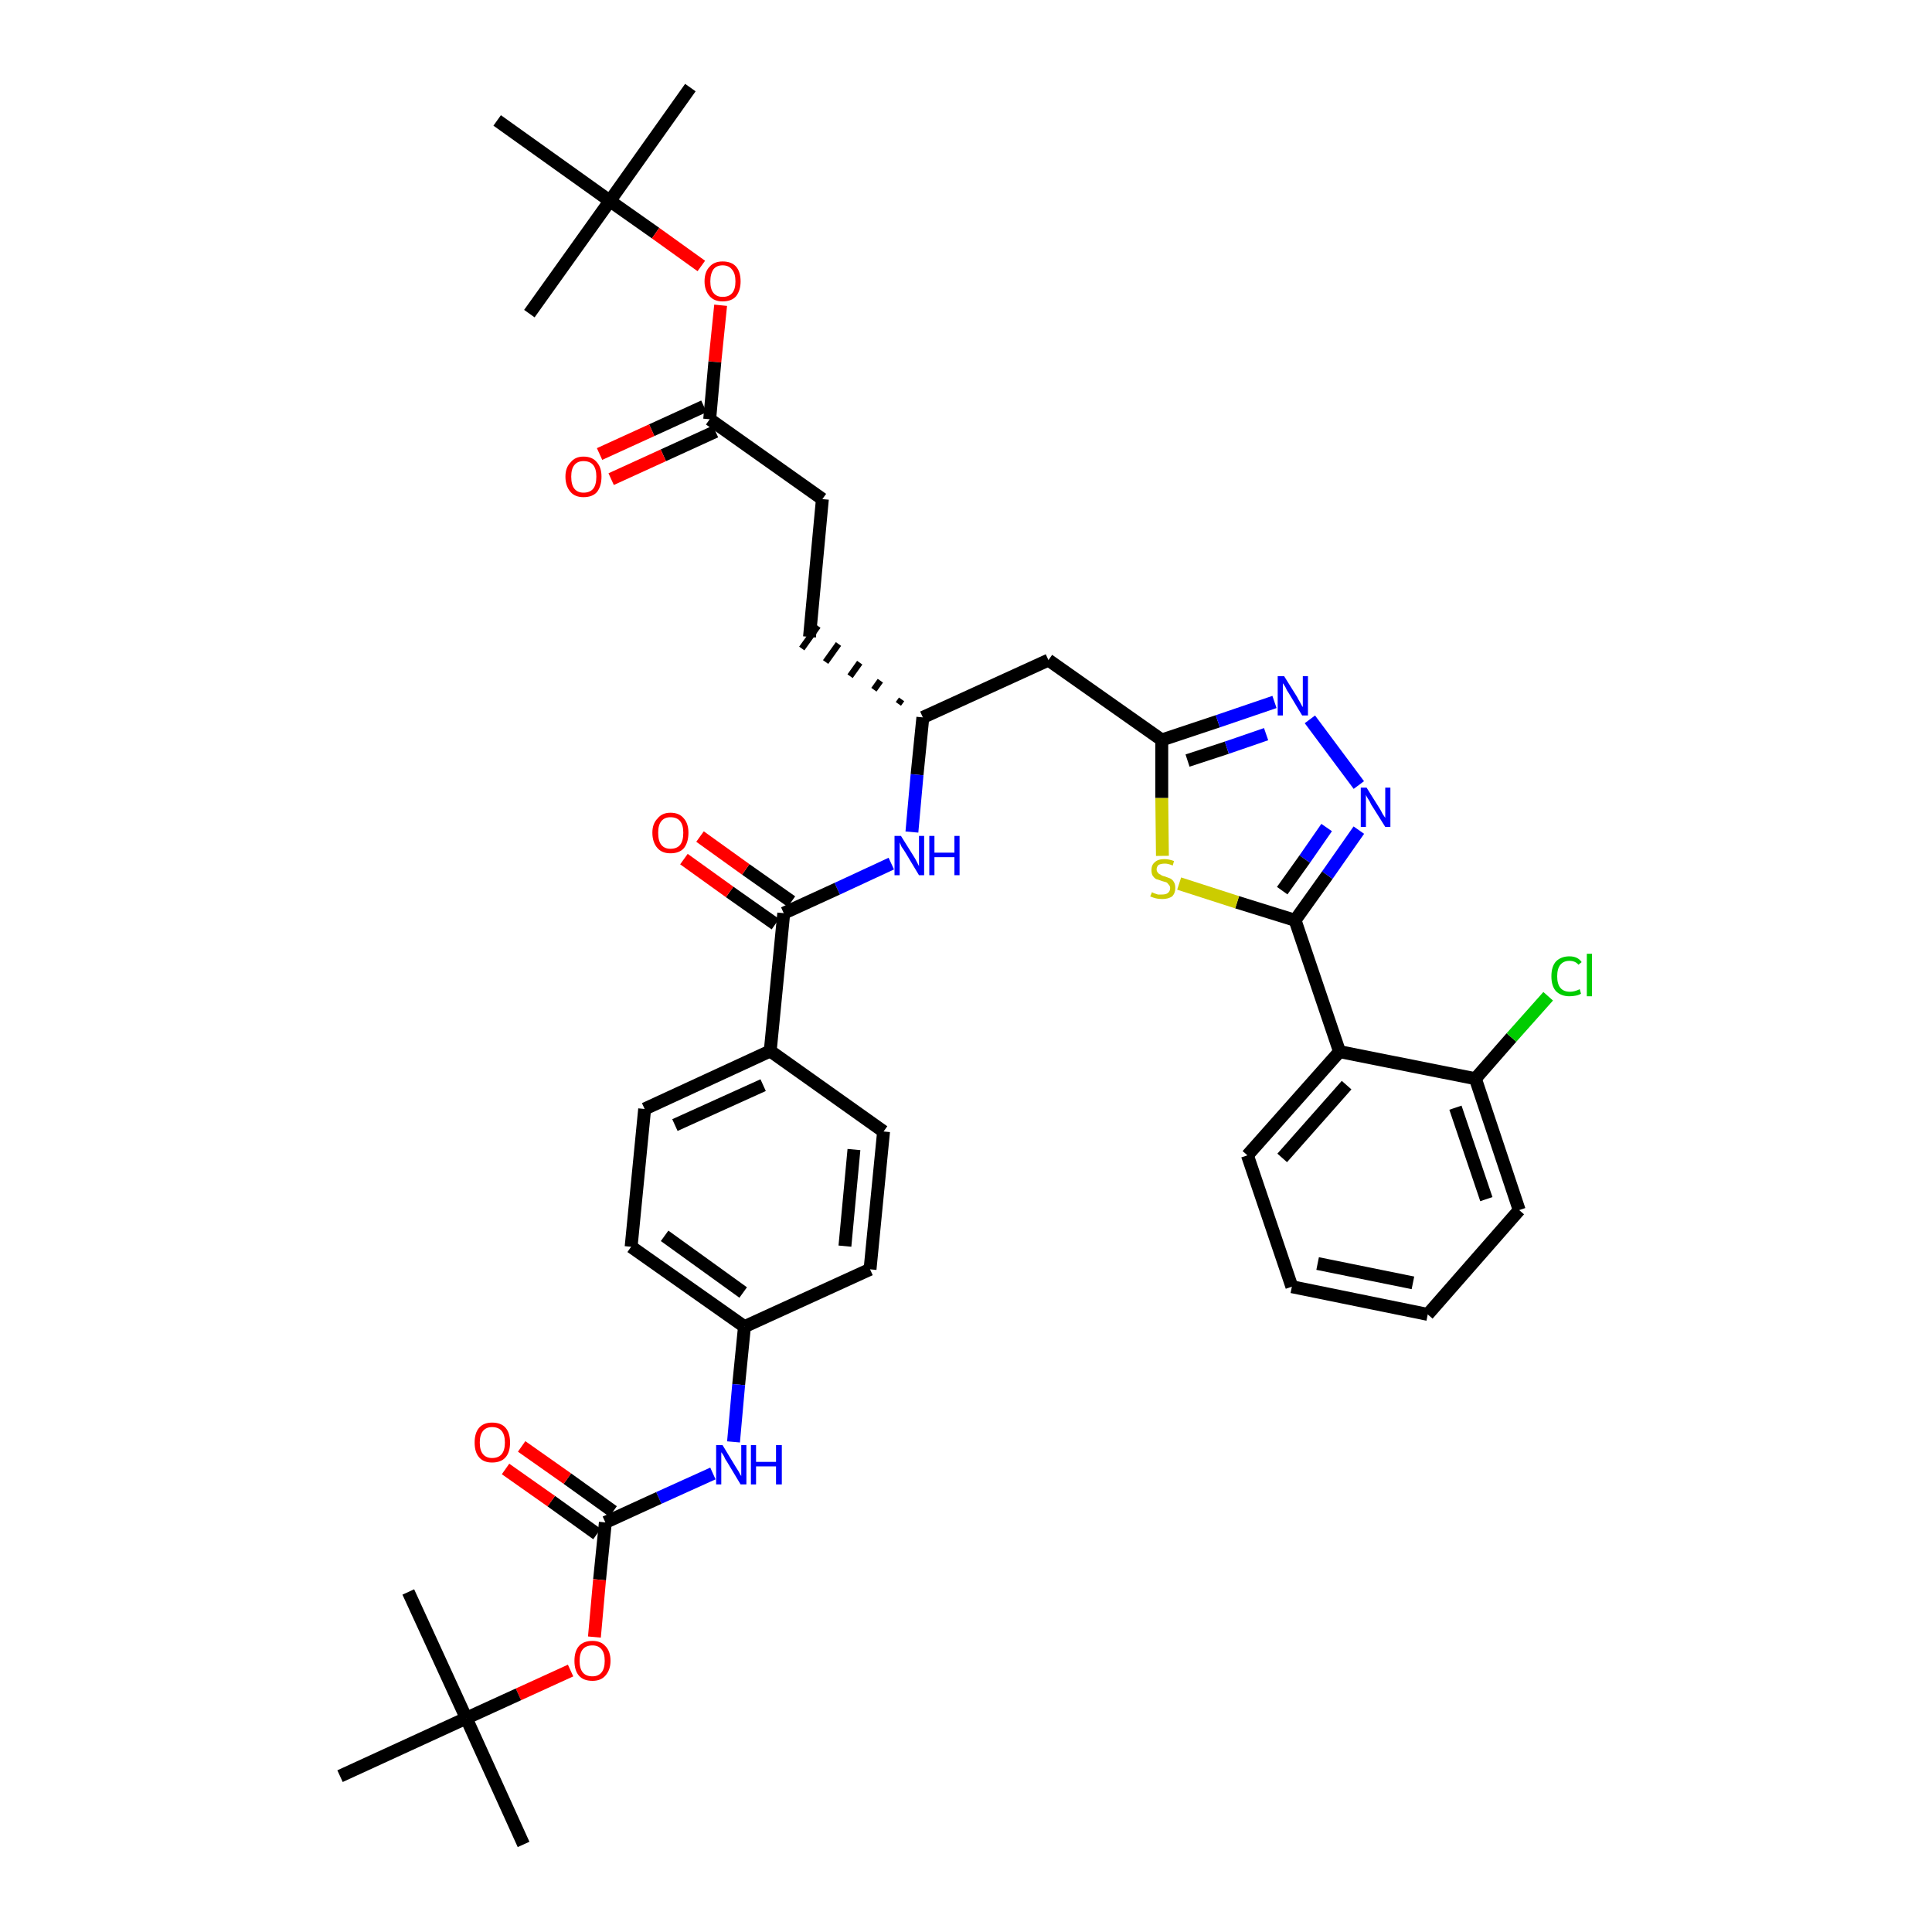 <?xml version='1.0' encoding='iso-8859-1'?>
<svg version='1.1' baseProfile='full'
              xmlns='http://www.w3.org/2000/svg'
                      xmlns:rdkit='http://www.rdkit.org/xml'
                      xmlns:xlink='http://www.w3.org/1999/xlink'
                  xml:space='preserve'
width='300px' height='300px' viewBox='0 0 300 300'>
<!-- END OF HEADER -->
<path class='bond-0 atom-0 atom-1' d='M 107.2,13.6 L 94.7,31.2' style='fill:none;fill-rule:evenodd;stroke:#000000;stroke-width:2.0px;stroke-linecap:butt;stroke-linejoin:miter;stroke-opacity:1' />
<path class='bond-1 atom-1 atom-2' d='M 94.7,31.2 L 82.2,48.7' style='fill:none;fill-rule:evenodd;stroke:#000000;stroke-width:2.0px;stroke-linecap:butt;stroke-linejoin:miter;stroke-opacity:1' />
<path class='bond-2 atom-1 atom-3' d='M 94.7,31.2 L 77.2,18.7' style='fill:none;fill-rule:evenodd;stroke:#000000;stroke-width:2.0px;stroke-linecap:butt;stroke-linejoin:miter;stroke-opacity:1' />
<path class='bond-3 atom-1 atom-4' d='M 94.7,31.2 L 101.8,36.2' style='fill:none;fill-rule:evenodd;stroke:#000000;stroke-width:2.0px;stroke-linecap:butt;stroke-linejoin:miter;stroke-opacity:1' />
<path class='bond-3 atom-1 atom-4' d='M 101.8,36.2 L 108.9,41.3' style='fill:none;fill-rule:evenodd;stroke:#FF0000;stroke-width:2.0px;stroke-linecap:butt;stroke-linejoin:miter;stroke-opacity:1' />
<path class='bond-4 atom-4 atom-5' d='M 111.9,47.4 L 111.0,56.2' style='fill:none;fill-rule:evenodd;stroke:#FF0000;stroke-width:2.0px;stroke-linecap:butt;stroke-linejoin:miter;stroke-opacity:1' />
<path class='bond-4 atom-4 atom-5' d='M 111.0,56.2 L 110.2,65.1' style='fill:none;fill-rule:evenodd;stroke:#000000;stroke-width:2.0px;stroke-linecap:butt;stroke-linejoin:miter;stroke-opacity:1' />
<path class='bond-5 atom-5 atom-6' d='M 109.3,63.1 L 101.2,66.8' style='fill:none;fill-rule:evenodd;stroke:#000000;stroke-width:2.0px;stroke-linecap:butt;stroke-linejoin:miter;stroke-opacity:1' />
<path class='bond-5 atom-5 atom-6' d='M 101.2,66.8 L 93.1,70.5' style='fill:none;fill-rule:evenodd;stroke:#FF0000;stroke-width:2.0px;stroke-linecap:butt;stroke-linejoin:miter;stroke-opacity:1' />
<path class='bond-5 atom-5 atom-6' d='M 111.1,67.0 L 103.0,70.7' style='fill:none;fill-rule:evenodd;stroke:#000000;stroke-width:2.0px;stroke-linecap:butt;stroke-linejoin:miter;stroke-opacity:1' />
<path class='bond-5 atom-5 atom-6' d='M 103.0,70.7 L 94.9,74.4' style='fill:none;fill-rule:evenodd;stroke:#FF0000;stroke-width:2.0px;stroke-linecap:butt;stroke-linejoin:miter;stroke-opacity:1' />
<path class='bond-6 atom-5 atom-7' d='M 110.2,65.1 L 127.7,77.5' style='fill:none;fill-rule:evenodd;stroke:#000000;stroke-width:2.0px;stroke-linecap:butt;stroke-linejoin:miter;stroke-opacity:1' />
<path class='bond-7 atom-7 atom-8' d='M 127.7,77.5 L 125.7,98.9' style='fill:none;fill-rule:evenodd;stroke:#000000;stroke-width:2.0px;stroke-linecap:butt;stroke-linejoin:miter;stroke-opacity:1' />
<path class='bond-8 atom-9 atom-8' d='M 140.0,108.6 L 139.5,109.3' style='fill:none;fill-rule:evenodd;stroke:#000000;stroke-width:1.0px;stroke-linecap:butt;stroke-linejoin:miter;stroke-opacity:1' />
<path class='bond-8 atom-9 atom-8' d='M 136.7,105.7 L 135.7,107.1' style='fill:none;fill-rule:evenodd;stroke:#000000;stroke-width:1.0px;stroke-linecap:butt;stroke-linejoin:miter;stroke-opacity:1' />
<path class='bond-8 atom-9 atom-8' d='M 133.5,102.9 L 132.0,105.0' style='fill:none;fill-rule:evenodd;stroke:#000000;stroke-width:1.0px;stroke-linecap:butt;stroke-linejoin:miter;stroke-opacity:1' />
<path class='bond-8 atom-9 atom-8' d='M 130.2,100.0 L 128.2,102.8' style='fill:none;fill-rule:evenodd;stroke:#000000;stroke-width:1.0px;stroke-linecap:butt;stroke-linejoin:miter;stroke-opacity:1' />
<path class='bond-8 atom-9 atom-8' d='M 127.0,97.2 L 124.5,100.7' style='fill:none;fill-rule:evenodd;stroke:#000000;stroke-width:1.0px;stroke-linecap:butt;stroke-linejoin:miter;stroke-opacity:1' />
<path class='bond-9 atom-9 atom-10' d='M 143.3,111.4 L 162.8,102.5' style='fill:none;fill-rule:evenodd;stroke:#000000;stroke-width:2.0px;stroke-linecap:butt;stroke-linejoin:miter;stroke-opacity:1' />
<path class='bond-22 atom-9 atom-23' d='M 143.3,111.4 L 142.4,120.3' style='fill:none;fill-rule:evenodd;stroke:#000000;stroke-width:2.0px;stroke-linecap:butt;stroke-linejoin:miter;stroke-opacity:1' />
<path class='bond-22 atom-9 atom-23' d='M 142.4,120.3 L 141.6,129.2' style='fill:none;fill-rule:evenodd;stroke:#0000FF;stroke-width:2.0px;stroke-linecap:butt;stroke-linejoin:miter;stroke-opacity:1' />
<path class='bond-10 atom-10 atom-11' d='M 162.8,102.5 L 180.4,114.9' style='fill:none;fill-rule:evenodd;stroke:#000000;stroke-width:2.0px;stroke-linecap:butt;stroke-linejoin:miter;stroke-opacity:1' />
<path class='bond-11 atom-11 atom-12' d='M 180.4,114.9 L 189.1,112.0' style='fill:none;fill-rule:evenodd;stroke:#000000;stroke-width:2.0px;stroke-linecap:butt;stroke-linejoin:miter;stroke-opacity:1' />
<path class='bond-11 atom-11 atom-12' d='M 189.1,112.0 L 197.9,109.0' style='fill:none;fill-rule:evenodd;stroke:#0000FF;stroke-width:2.0px;stroke-linecap:butt;stroke-linejoin:miter;stroke-opacity:1' />
<path class='bond-11 atom-11 atom-12' d='M 184.4,118.1 L 190.5,116.1' style='fill:none;fill-rule:evenodd;stroke:#000000;stroke-width:2.0px;stroke-linecap:butt;stroke-linejoin:miter;stroke-opacity:1' />
<path class='bond-11 atom-11 atom-12' d='M 190.5,116.1 L 196.6,114.0' style='fill:none;fill-rule:evenodd;stroke:#0000FF;stroke-width:2.0px;stroke-linecap:butt;stroke-linejoin:miter;stroke-opacity:1' />
<path class='bond-39 atom-22 atom-11' d='M 180.5,132.9 L 180.4,123.9' style='fill:none;fill-rule:evenodd;stroke:#CCCC00;stroke-width:2.0px;stroke-linecap:butt;stroke-linejoin:miter;stroke-opacity:1' />
<path class='bond-39 atom-22 atom-11' d='M 180.4,123.9 L 180.4,114.9' style='fill:none;fill-rule:evenodd;stroke:#000000;stroke-width:2.0px;stroke-linecap:butt;stroke-linejoin:miter;stroke-opacity:1' />
<path class='bond-12 atom-12 atom-13' d='M 203.4,111.7 L 211.0,121.9' style='fill:none;fill-rule:evenodd;stroke:#0000FF;stroke-width:2.0px;stroke-linecap:butt;stroke-linejoin:miter;stroke-opacity:1' />
<path class='bond-13 atom-13 atom-14' d='M 211.0,128.9 L 206.1,135.9' style='fill:none;fill-rule:evenodd;stroke:#0000FF;stroke-width:2.0px;stroke-linecap:butt;stroke-linejoin:miter;stroke-opacity:1' />
<path class='bond-13 atom-13 atom-14' d='M 206.1,135.9 L 201.1,142.9' style='fill:none;fill-rule:evenodd;stroke:#000000;stroke-width:2.0px;stroke-linecap:butt;stroke-linejoin:miter;stroke-opacity:1' />
<path class='bond-13 atom-13 atom-14' d='M 206.0,128.5 L 202.6,133.4' style='fill:none;fill-rule:evenodd;stroke:#0000FF;stroke-width:2.0px;stroke-linecap:butt;stroke-linejoin:miter;stroke-opacity:1' />
<path class='bond-13 atom-13 atom-14' d='M 202.6,133.4 L 199.1,138.3' style='fill:none;fill-rule:evenodd;stroke:#000000;stroke-width:2.0px;stroke-linecap:butt;stroke-linejoin:miter;stroke-opacity:1' />
<path class='bond-14 atom-14 atom-15' d='M 201.1,142.9 L 208.0,163.3' style='fill:none;fill-rule:evenodd;stroke:#000000;stroke-width:2.0px;stroke-linecap:butt;stroke-linejoin:miter;stroke-opacity:1' />
<path class='bond-21 atom-14 atom-22' d='M 201.1,142.9 L 192.1,140.1' style='fill:none;fill-rule:evenodd;stroke:#000000;stroke-width:2.0px;stroke-linecap:butt;stroke-linejoin:miter;stroke-opacity:1' />
<path class='bond-21 atom-14 atom-22' d='M 192.1,140.1 L 183.1,137.2' style='fill:none;fill-rule:evenodd;stroke:#CCCC00;stroke-width:2.0px;stroke-linecap:butt;stroke-linejoin:miter;stroke-opacity:1' />
<path class='bond-15 atom-15 atom-16' d='M 208.0,163.3 L 193.7,179.4' style='fill:none;fill-rule:evenodd;stroke:#000000;stroke-width:2.0px;stroke-linecap:butt;stroke-linejoin:miter;stroke-opacity:1' />
<path class='bond-15 atom-15 atom-16' d='M 209.1,168.5 L 199.1,179.8' style='fill:none;fill-rule:evenodd;stroke:#000000;stroke-width:2.0px;stroke-linecap:butt;stroke-linejoin:miter;stroke-opacity:1' />
<path class='bond-41 atom-20 atom-15' d='M 229.1,167.5 L 208.0,163.3' style='fill:none;fill-rule:evenodd;stroke:#000000;stroke-width:2.0px;stroke-linecap:butt;stroke-linejoin:miter;stroke-opacity:1' />
<path class='bond-16 atom-16 atom-17' d='M 193.7,179.4 L 200.6,199.8' style='fill:none;fill-rule:evenodd;stroke:#000000;stroke-width:2.0px;stroke-linecap:butt;stroke-linejoin:miter;stroke-opacity:1' />
<path class='bond-17 atom-17 atom-18' d='M 200.6,199.8 L 221.7,204.1' style='fill:none;fill-rule:evenodd;stroke:#000000;stroke-width:2.0px;stroke-linecap:butt;stroke-linejoin:miter;stroke-opacity:1' />
<path class='bond-17 atom-17 atom-18' d='M 204.6,196.2 L 219.4,199.2' style='fill:none;fill-rule:evenodd;stroke:#000000;stroke-width:2.0px;stroke-linecap:butt;stroke-linejoin:miter;stroke-opacity:1' />
<path class='bond-18 atom-18 atom-19' d='M 221.7,204.1 L 235.9,187.9' style='fill:none;fill-rule:evenodd;stroke:#000000;stroke-width:2.0px;stroke-linecap:butt;stroke-linejoin:miter;stroke-opacity:1' />
<path class='bond-19 atom-19 atom-20' d='M 235.9,187.9 L 229.1,167.5' style='fill:none;fill-rule:evenodd;stroke:#000000;stroke-width:2.0px;stroke-linecap:butt;stroke-linejoin:miter;stroke-opacity:1' />
<path class='bond-19 atom-19 atom-20' d='M 230.8,186.2 L 226.0,172.0' style='fill:none;fill-rule:evenodd;stroke:#000000;stroke-width:2.0px;stroke-linecap:butt;stroke-linejoin:miter;stroke-opacity:1' />
<path class='bond-20 atom-20 atom-21' d='M 229.1,167.5 L 234.7,161.1' style='fill:none;fill-rule:evenodd;stroke:#000000;stroke-width:2.0px;stroke-linecap:butt;stroke-linejoin:miter;stroke-opacity:1' />
<path class='bond-20 atom-20 atom-21' d='M 234.7,161.1 L 240.4,154.7' style='fill:none;fill-rule:evenodd;stroke:#00CC00;stroke-width:2.0px;stroke-linecap:butt;stroke-linejoin:miter;stroke-opacity:1' />
<path class='bond-23 atom-23 atom-24' d='M 138.4,134.1 L 130.0,138.0' style='fill:none;fill-rule:evenodd;stroke:#0000FF;stroke-width:2.0px;stroke-linecap:butt;stroke-linejoin:miter;stroke-opacity:1' />
<path class='bond-23 atom-23 atom-24' d='M 130.0,138.0 L 121.7,141.8' style='fill:none;fill-rule:evenodd;stroke:#000000;stroke-width:2.0px;stroke-linecap:butt;stroke-linejoin:miter;stroke-opacity:1' />
<path class='bond-24 atom-24 atom-25' d='M 122.9,140.0 L 115.8,135.0' style='fill:none;fill-rule:evenodd;stroke:#000000;stroke-width:2.0px;stroke-linecap:butt;stroke-linejoin:miter;stroke-opacity:1' />
<path class='bond-24 atom-24 atom-25' d='M 115.8,135.0 L 108.7,129.9' style='fill:none;fill-rule:evenodd;stroke:#FF0000;stroke-width:2.0px;stroke-linecap:butt;stroke-linejoin:miter;stroke-opacity:1' />
<path class='bond-24 atom-24 atom-25' d='M 120.4,143.5 L 113.3,138.5' style='fill:none;fill-rule:evenodd;stroke:#000000;stroke-width:2.0px;stroke-linecap:butt;stroke-linejoin:miter;stroke-opacity:1' />
<path class='bond-24 atom-24 atom-25' d='M 113.3,138.5 L 106.2,133.4' style='fill:none;fill-rule:evenodd;stroke:#FF0000;stroke-width:2.0px;stroke-linecap:butt;stroke-linejoin:miter;stroke-opacity:1' />
<path class='bond-25 atom-24 atom-26' d='M 121.7,141.8 L 119.6,163.2' style='fill:none;fill-rule:evenodd;stroke:#000000;stroke-width:2.0px;stroke-linecap:butt;stroke-linejoin:miter;stroke-opacity:1' />
<path class='bond-26 atom-26 atom-27' d='M 119.6,163.2 L 100.1,172.2' style='fill:none;fill-rule:evenodd;stroke:#000000;stroke-width:2.0px;stroke-linecap:butt;stroke-linejoin:miter;stroke-opacity:1' />
<path class='bond-26 atom-26 atom-27' d='M 118.5,168.5 L 104.8,174.7' style='fill:none;fill-rule:evenodd;stroke:#000000;stroke-width:2.0px;stroke-linecap:butt;stroke-linejoin:miter;stroke-opacity:1' />
<path class='bond-40 atom-39 atom-26' d='M 137.2,175.7 L 119.6,163.2' style='fill:none;fill-rule:evenodd;stroke:#000000;stroke-width:2.0px;stroke-linecap:butt;stroke-linejoin:miter;stroke-opacity:1' />
<path class='bond-27 atom-27 atom-28' d='M 100.1,172.2 L 98.0,193.6' style='fill:none;fill-rule:evenodd;stroke:#000000;stroke-width:2.0px;stroke-linecap:butt;stroke-linejoin:miter;stroke-opacity:1' />
<path class='bond-28 atom-28 atom-29' d='M 98.0,193.6 L 115.6,206.0' style='fill:none;fill-rule:evenodd;stroke:#000000;stroke-width:2.0px;stroke-linecap:butt;stroke-linejoin:miter;stroke-opacity:1' />
<path class='bond-28 atom-28 atom-29' d='M 103.2,191.9 L 115.4,200.7' style='fill:none;fill-rule:evenodd;stroke:#000000;stroke-width:2.0px;stroke-linecap:butt;stroke-linejoin:miter;stroke-opacity:1' />
<path class='bond-29 atom-29 atom-30' d='M 115.6,206.0 L 114.7,215.0' style='fill:none;fill-rule:evenodd;stroke:#000000;stroke-width:2.0px;stroke-linecap:butt;stroke-linejoin:miter;stroke-opacity:1' />
<path class='bond-29 atom-29 atom-30' d='M 114.7,215.0 L 113.9,223.9' style='fill:none;fill-rule:evenodd;stroke:#0000FF;stroke-width:2.0px;stroke-linecap:butt;stroke-linejoin:miter;stroke-opacity:1' />
<path class='bond-37 atom-29 atom-38' d='M 115.6,206.0 L 135.1,197.1' style='fill:none;fill-rule:evenodd;stroke:#000000;stroke-width:2.0px;stroke-linecap:butt;stroke-linejoin:miter;stroke-opacity:1' />
<path class='bond-30 atom-30 atom-31' d='M 110.7,228.8 L 102.3,232.6' style='fill:none;fill-rule:evenodd;stroke:#0000FF;stroke-width:2.0px;stroke-linecap:butt;stroke-linejoin:miter;stroke-opacity:1' />
<path class='bond-30 atom-30 atom-31' d='M 102.3,232.6 L 94.0,236.4' style='fill:none;fill-rule:evenodd;stroke:#000000;stroke-width:2.0px;stroke-linecap:butt;stroke-linejoin:miter;stroke-opacity:1' />
<path class='bond-31 atom-31 atom-32' d='M 95.2,234.7 L 88.1,229.6' style='fill:none;fill-rule:evenodd;stroke:#000000;stroke-width:2.0px;stroke-linecap:butt;stroke-linejoin:miter;stroke-opacity:1' />
<path class='bond-31 atom-31 atom-32' d='M 88.1,229.6 L 81.0,224.6' style='fill:none;fill-rule:evenodd;stroke:#FF0000;stroke-width:2.0px;stroke-linecap:butt;stroke-linejoin:miter;stroke-opacity:1' />
<path class='bond-31 atom-31 atom-32' d='M 92.7,238.2 L 85.6,233.1' style='fill:none;fill-rule:evenodd;stroke:#000000;stroke-width:2.0px;stroke-linecap:butt;stroke-linejoin:miter;stroke-opacity:1' />
<path class='bond-31 atom-31 atom-32' d='M 85.6,233.1 L 78.5,228.1' style='fill:none;fill-rule:evenodd;stroke:#FF0000;stroke-width:2.0px;stroke-linecap:butt;stroke-linejoin:miter;stroke-opacity:1' />
<path class='bond-32 atom-31 atom-33' d='M 94.0,236.4 L 93.1,245.3' style='fill:none;fill-rule:evenodd;stroke:#000000;stroke-width:2.0px;stroke-linecap:butt;stroke-linejoin:miter;stroke-opacity:1' />
<path class='bond-32 atom-31 atom-33' d='M 93.1,245.3 L 92.3,254.2' style='fill:none;fill-rule:evenodd;stroke:#FF0000;stroke-width:2.0px;stroke-linecap:butt;stroke-linejoin:miter;stroke-opacity:1' />
<path class='bond-33 atom-33 atom-34' d='M 88.6,259.4 L 80.5,263.1' style='fill:none;fill-rule:evenodd;stroke:#FF0000;stroke-width:2.0px;stroke-linecap:butt;stroke-linejoin:miter;stroke-opacity:1' />
<path class='bond-33 atom-33 atom-34' d='M 80.5,263.1 L 72.4,266.8' style='fill:none;fill-rule:evenodd;stroke:#000000;stroke-width:2.0px;stroke-linecap:butt;stroke-linejoin:miter;stroke-opacity:1' />
<path class='bond-34 atom-34 atom-35' d='M 72.4,266.8 L 81.3,286.4' style='fill:none;fill-rule:evenodd;stroke:#000000;stroke-width:2.0px;stroke-linecap:butt;stroke-linejoin:miter;stroke-opacity:1' />
<path class='bond-35 atom-34 atom-36' d='M 72.4,266.8 L 63.4,247.2' style='fill:none;fill-rule:evenodd;stroke:#000000;stroke-width:2.0px;stroke-linecap:butt;stroke-linejoin:miter;stroke-opacity:1' />
<path class='bond-36 atom-34 atom-37' d='M 72.4,266.8 L 52.8,275.8' style='fill:none;fill-rule:evenodd;stroke:#000000;stroke-width:2.0px;stroke-linecap:butt;stroke-linejoin:miter;stroke-opacity:1' />
<path class='bond-38 atom-38 atom-39' d='M 135.1,197.1 L 137.2,175.7' style='fill:none;fill-rule:evenodd;stroke:#000000;stroke-width:2.0px;stroke-linecap:butt;stroke-linejoin:miter;stroke-opacity:1' />
<path class='bond-38 atom-38 atom-39' d='M 131.2,193.5 L 132.6,178.5' style='fill:none;fill-rule:evenodd;stroke:#000000;stroke-width:2.0px;stroke-linecap:butt;stroke-linejoin:miter;stroke-opacity:1' />
<path  class='atom-4' d='M 109.4 43.7
Q 109.4 42.2, 110.2 41.4
Q 110.9 40.6, 112.2 40.6
Q 113.6 40.6, 114.3 41.4
Q 115.0 42.2, 115.0 43.7
Q 115.0 45.1, 114.3 46.0
Q 113.6 46.8, 112.2 46.8
Q 110.9 46.8, 110.2 46.0
Q 109.4 45.1, 109.4 43.7
M 112.2 46.1
Q 113.2 46.1, 113.7 45.5
Q 114.2 44.9, 114.2 43.7
Q 114.2 42.5, 113.7 41.9
Q 113.2 41.2, 112.2 41.2
Q 111.3 41.2, 110.8 41.8
Q 110.3 42.5, 110.3 43.7
Q 110.3 44.9, 110.8 45.5
Q 111.3 46.1, 112.2 46.1
' fill='#FF0000'/>
<path  class='atom-6' d='M 87.8 74.0
Q 87.8 72.6, 88.6 71.8
Q 89.3 70.9, 90.6 70.9
Q 92.0 70.9, 92.7 71.8
Q 93.4 72.6, 93.4 74.0
Q 93.4 75.5, 92.7 76.4
Q 92.0 77.2, 90.6 77.2
Q 89.3 77.2, 88.6 76.4
Q 87.8 75.5, 87.8 74.0
M 90.6 76.5
Q 91.6 76.5, 92.1 75.9
Q 92.6 75.3, 92.6 74.0
Q 92.6 72.8, 92.1 72.2
Q 91.6 71.6, 90.6 71.6
Q 89.7 71.6, 89.2 72.2
Q 88.7 72.8, 88.7 74.0
Q 88.7 75.3, 89.2 75.9
Q 89.7 76.5, 90.6 76.5
' fill='#FF0000'/>
<path  class='atom-12' d='M 199.4 105.0
L 201.4 108.2
Q 201.6 108.6, 201.9 109.1
Q 202.2 109.7, 202.3 109.8
L 202.3 105.0
L 203.1 105.0
L 203.1 111.1
L 202.2 111.1
L 200.1 107.6
Q 199.8 107.2, 199.6 106.7
Q 199.3 106.2, 199.2 106.1
L 199.2 111.1
L 198.4 111.1
L 198.4 105.0
L 199.4 105.0
' fill='#0000FF'/>
<path  class='atom-13' d='M 212.2 122.3
L 214.2 125.5
Q 214.4 125.8, 214.7 126.4
Q 215.1 127.0, 215.1 127.0
L 215.1 122.3
L 215.9 122.3
L 215.9 128.4
L 215.1 128.4
L 212.9 124.9
Q 212.7 124.4, 212.4 124.0
Q 212.1 123.5, 212.1 123.4
L 212.1 128.4
L 211.3 128.4
L 211.3 122.3
L 212.2 122.3
' fill='#0000FF'/>
<path  class='atom-21' d='M 240.9 151.6
Q 240.9 150.1, 241.6 149.3
Q 242.4 148.5, 243.7 148.5
Q 245.0 148.5, 245.6 149.4
L 245.1 149.8
Q 244.6 149.2, 243.7 149.2
Q 242.8 149.2, 242.3 149.8
Q 241.8 150.4, 241.8 151.6
Q 241.8 152.8, 242.3 153.4
Q 242.8 154.0, 243.8 154.0
Q 244.5 154.0, 245.3 153.6
L 245.5 154.3
Q 245.2 154.5, 244.7 154.6
Q 244.2 154.7, 243.7 154.7
Q 242.4 154.7, 241.6 153.9
Q 240.9 153.1, 240.9 151.6
' fill='#00CC00'/>
<path  class='atom-21' d='M 246.4 148.1
L 247.2 148.1
L 247.2 154.7
L 246.4 154.7
L 246.4 148.1
' fill='#00CC00'/>
<path  class='atom-22' d='M 178.9 138.5
Q 178.9 138.6, 179.2 138.7
Q 179.5 138.8, 179.8 138.9
Q 180.1 138.9, 180.4 138.9
Q 181.0 138.9, 181.3 138.7
Q 181.7 138.4, 181.7 137.9
Q 181.7 137.6, 181.5 137.4
Q 181.3 137.1, 181.1 137.0
Q 180.8 136.9, 180.4 136.8
Q 179.9 136.6, 179.5 136.5
Q 179.2 136.3, 179.0 136.0
Q 178.8 135.7, 178.8 135.1
Q 178.8 134.3, 179.3 133.9
Q 179.8 133.4, 180.8 133.4
Q 181.5 133.4, 182.3 133.7
L 182.1 134.4
Q 181.4 134.1, 180.9 134.1
Q 180.3 134.1, 179.9 134.3
Q 179.6 134.6, 179.6 135.0
Q 179.6 135.3, 179.8 135.5
Q 179.9 135.7, 180.2 135.8
Q 180.4 136.0, 180.9 136.1
Q 181.4 136.3, 181.7 136.4
Q 182.1 136.6, 182.3 137.0
Q 182.5 137.3, 182.5 137.9
Q 182.5 138.7, 182.0 139.2
Q 181.4 139.6, 180.5 139.6
Q 179.9 139.6, 179.5 139.5
Q 179.1 139.4, 178.6 139.2
L 178.9 138.5
' fill='#CCCC00'/>
<path  class='atom-23' d='M 139.9 129.8
L 141.9 133.0
Q 142.1 133.3, 142.4 133.9
Q 142.7 134.5, 142.7 134.5
L 142.7 129.8
L 143.5 129.8
L 143.5 135.9
L 142.7 135.9
L 140.6 132.4
Q 140.3 131.9, 140.0 131.5
Q 139.8 131.0, 139.7 130.8
L 139.7 135.9
L 138.9 135.9
L 138.9 129.8
L 139.9 129.8
' fill='#0000FF'/>
<path  class='atom-23' d='M 144.3 129.8
L 145.1 129.8
L 145.1 132.4
L 148.2 132.4
L 148.2 129.8
L 149.0 129.8
L 149.0 135.9
L 148.2 135.9
L 148.2 133.1
L 145.1 133.1
L 145.1 135.9
L 144.3 135.9
L 144.3 129.8
' fill='#0000FF'/>
<path  class='atom-25' d='M 101.3 129.3
Q 101.3 127.9, 102.1 127.1
Q 102.8 126.2, 104.1 126.2
Q 105.5 126.2, 106.2 127.1
Q 106.9 127.9, 106.9 129.3
Q 106.9 130.8, 106.2 131.7
Q 105.5 132.5, 104.1 132.5
Q 102.8 132.5, 102.1 131.7
Q 101.3 130.8, 101.3 129.3
M 104.1 131.8
Q 105.1 131.8, 105.6 131.2
Q 106.1 130.6, 106.1 129.3
Q 106.1 128.1, 105.6 127.5
Q 105.1 126.9, 104.1 126.9
Q 103.2 126.9, 102.7 127.5
Q 102.2 128.1, 102.2 129.3
Q 102.2 130.6, 102.7 131.2
Q 103.2 131.8, 104.1 131.8
' fill='#FF0000'/>
<path  class='atom-30' d='M 112.2 224.4
L 114.2 227.7
Q 114.4 228.0, 114.7 228.5
Q 115.0 229.1, 115.1 229.2
L 115.1 224.4
L 115.9 224.4
L 115.9 230.5
L 115.0 230.5
L 112.9 227.0
Q 112.6 226.6, 112.4 226.1
Q 112.1 225.6, 112.0 225.5
L 112.0 230.5
L 111.2 230.5
L 111.2 224.4
L 112.2 224.4
' fill='#0000FF'/>
<path  class='atom-30' d='M 116.6 224.4
L 117.4 224.4
L 117.4 227.0
L 120.5 227.0
L 120.5 224.4
L 121.4 224.4
L 121.4 230.5
L 120.5 230.5
L 120.5 227.7
L 117.4 227.7
L 117.4 230.5
L 116.6 230.5
L 116.6 224.4
' fill='#0000FF'/>
<path  class='atom-32' d='M 73.7 224.0
Q 73.7 222.5, 74.4 221.7
Q 75.1 220.9, 76.4 220.9
Q 77.8 220.9, 78.5 221.7
Q 79.2 222.5, 79.2 224.0
Q 79.2 225.5, 78.5 226.3
Q 77.8 227.1, 76.4 227.1
Q 75.1 227.1, 74.4 226.3
Q 73.7 225.5, 73.7 224.0
M 76.4 226.4
Q 77.4 226.4, 77.9 225.8
Q 78.4 225.2, 78.4 224.0
Q 78.4 222.8, 77.9 222.2
Q 77.4 221.6, 76.4 221.6
Q 75.5 221.6, 75.0 222.2
Q 74.5 222.8, 74.5 224.0
Q 74.5 225.2, 75.0 225.8
Q 75.5 226.4, 76.4 226.4
' fill='#FF0000'/>
<path  class='atom-33' d='M 89.2 257.9
Q 89.2 256.4, 89.9 255.6
Q 90.6 254.8, 92.0 254.8
Q 93.3 254.8, 94.0 255.6
Q 94.8 256.4, 94.8 257.9
Q 94.8 259.3, 94.0 260.2
Q 93.3 261.0, 92.0 261.0
Q 90.6 261.0, 89.9 260.2
Q 89.2 259.4, 89.2 257.9
M 92.0 260.3
Q 92.9 260.3, 93.4 259.7
Q 93.9 259.1, 93.9 257.9
Q 93.9 256.7, 93.4 256.1
Q 92.9 255.5, 92.0 255.5
Q 91.0 255.5, 90.5 256.1
Q 90.0 256.7, 90.0 257.9
Q 90.0 259.1, 90.5 259.7
Q 91.0 260.3, 92.0 260.3
' fill='#FF0000'/>
</svg>
